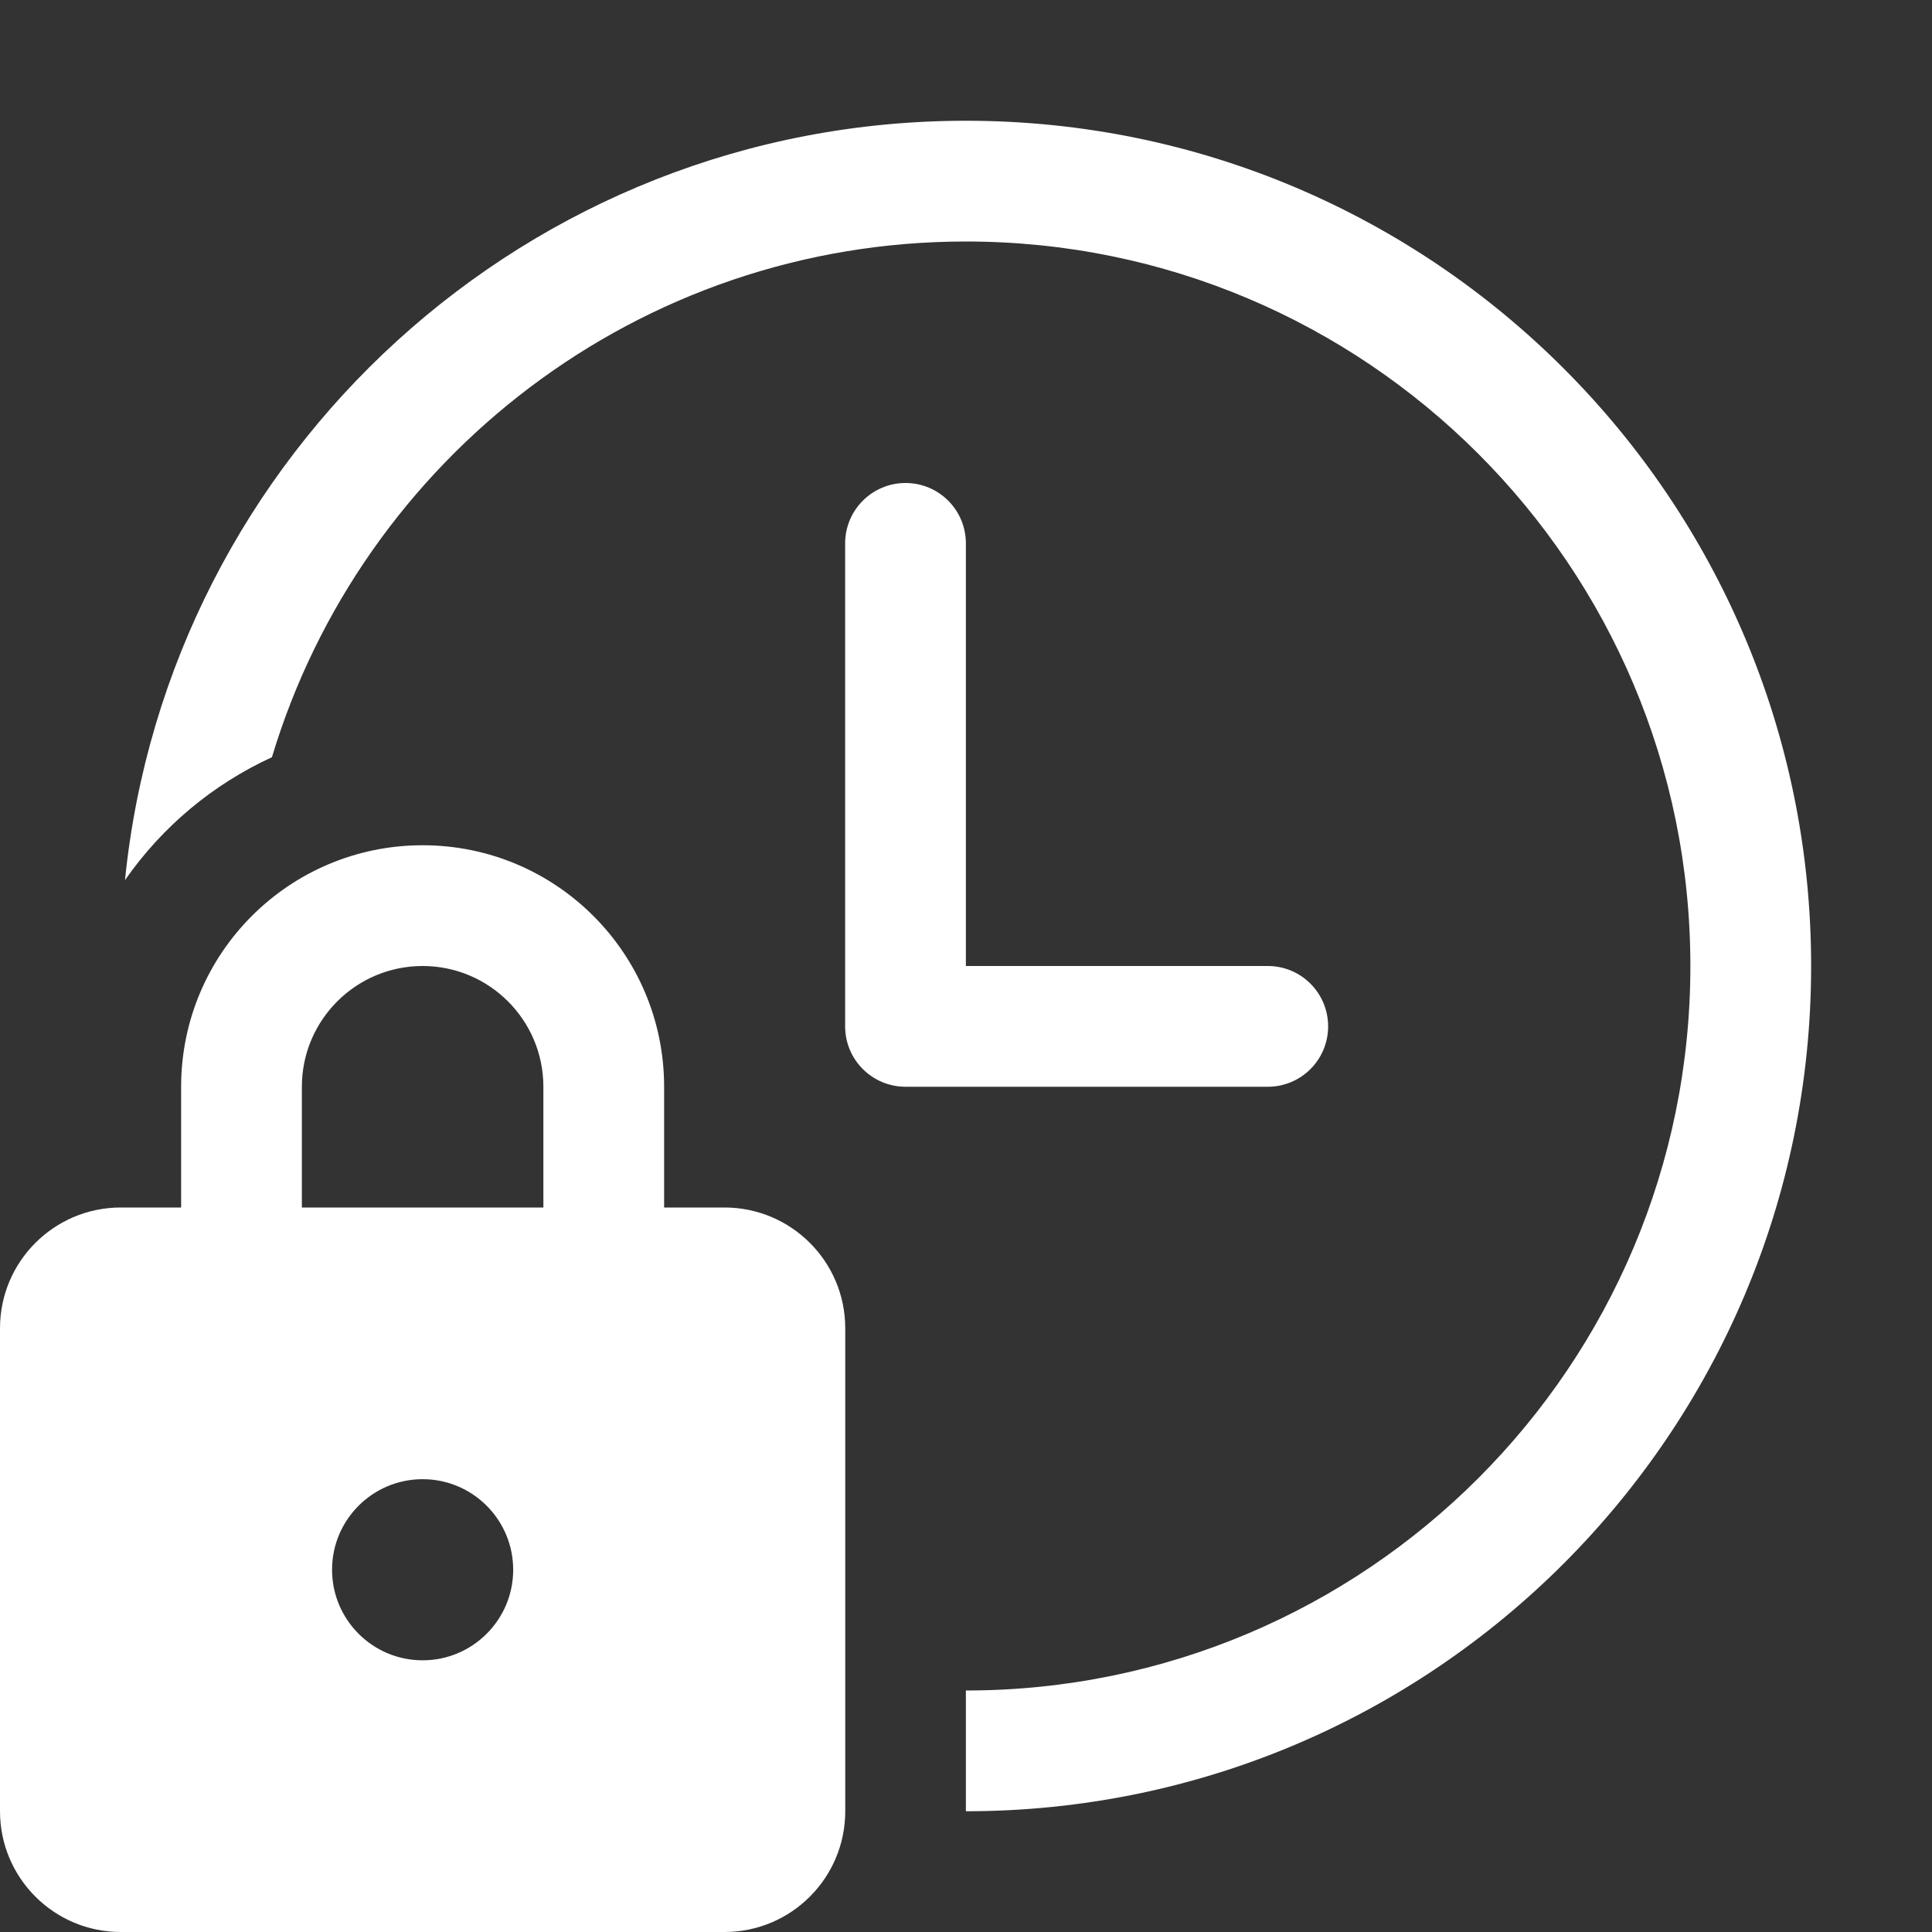 <svg width="16" height="16" viewBox="0 0 16 16" fill="none" xmlns="http://www.w3.org/2000/svg">
<rect x="0" y="0" width="16" height="16" fill="#333333" stroke="none"/>
<path d="M7.999 15V14C11.313 14 13.999 11.314 13.999 8C13.999 4.686 11.313 2 7.999 2C5.287 2 2.995 3.8 2.252 6.271C1.761 6.496 1.341 6.849 1.035 7.289C1.392 3.757 4.374 1 7.999 1C11.865 1 14.999 4.134 14.999 8C14.999 11.866 11.865 15 7.999 15ZM7.999 4.5C7.999 4.224 7.776 4 7.499 4C7.223 4 6.999 4.224 6.999 4.5V8.5C6.999 8.776 7.223 9 7.499 9H10.499C10.776 9 10.999 8.776 10.999 8.5C10.999 8.224 10.776 8 10.499 8H7.999V4.5ZM1.5 9V10H1C0.448 10 0 10.448 0 11V15C0 15.552 0.448 16 1 16H6C6.552 16 7 15.552 7 15V11C7 10.448 6.552 10 6 10H5.5V9C5.5 7.895 4.605 7 3.5 7C2.395 7 1.5 7.895 1.5 9ZM2.5 10V9C2.5 8.448 2.948 8 3.5 8C4.052 8 4.5 8.448 4.5 9V10H2.5ZM3.5 12.25C3.914 12.25 4.25 12.586 4.25 13C4.25 13.414 3.914 13.75 3.5 13.75C3.086 13.75 2.75 13.414 2.75 13C2.75 12.586 3.086 12.25 3.5 12.25Z" fill="#ffffff"/>
</svg>

